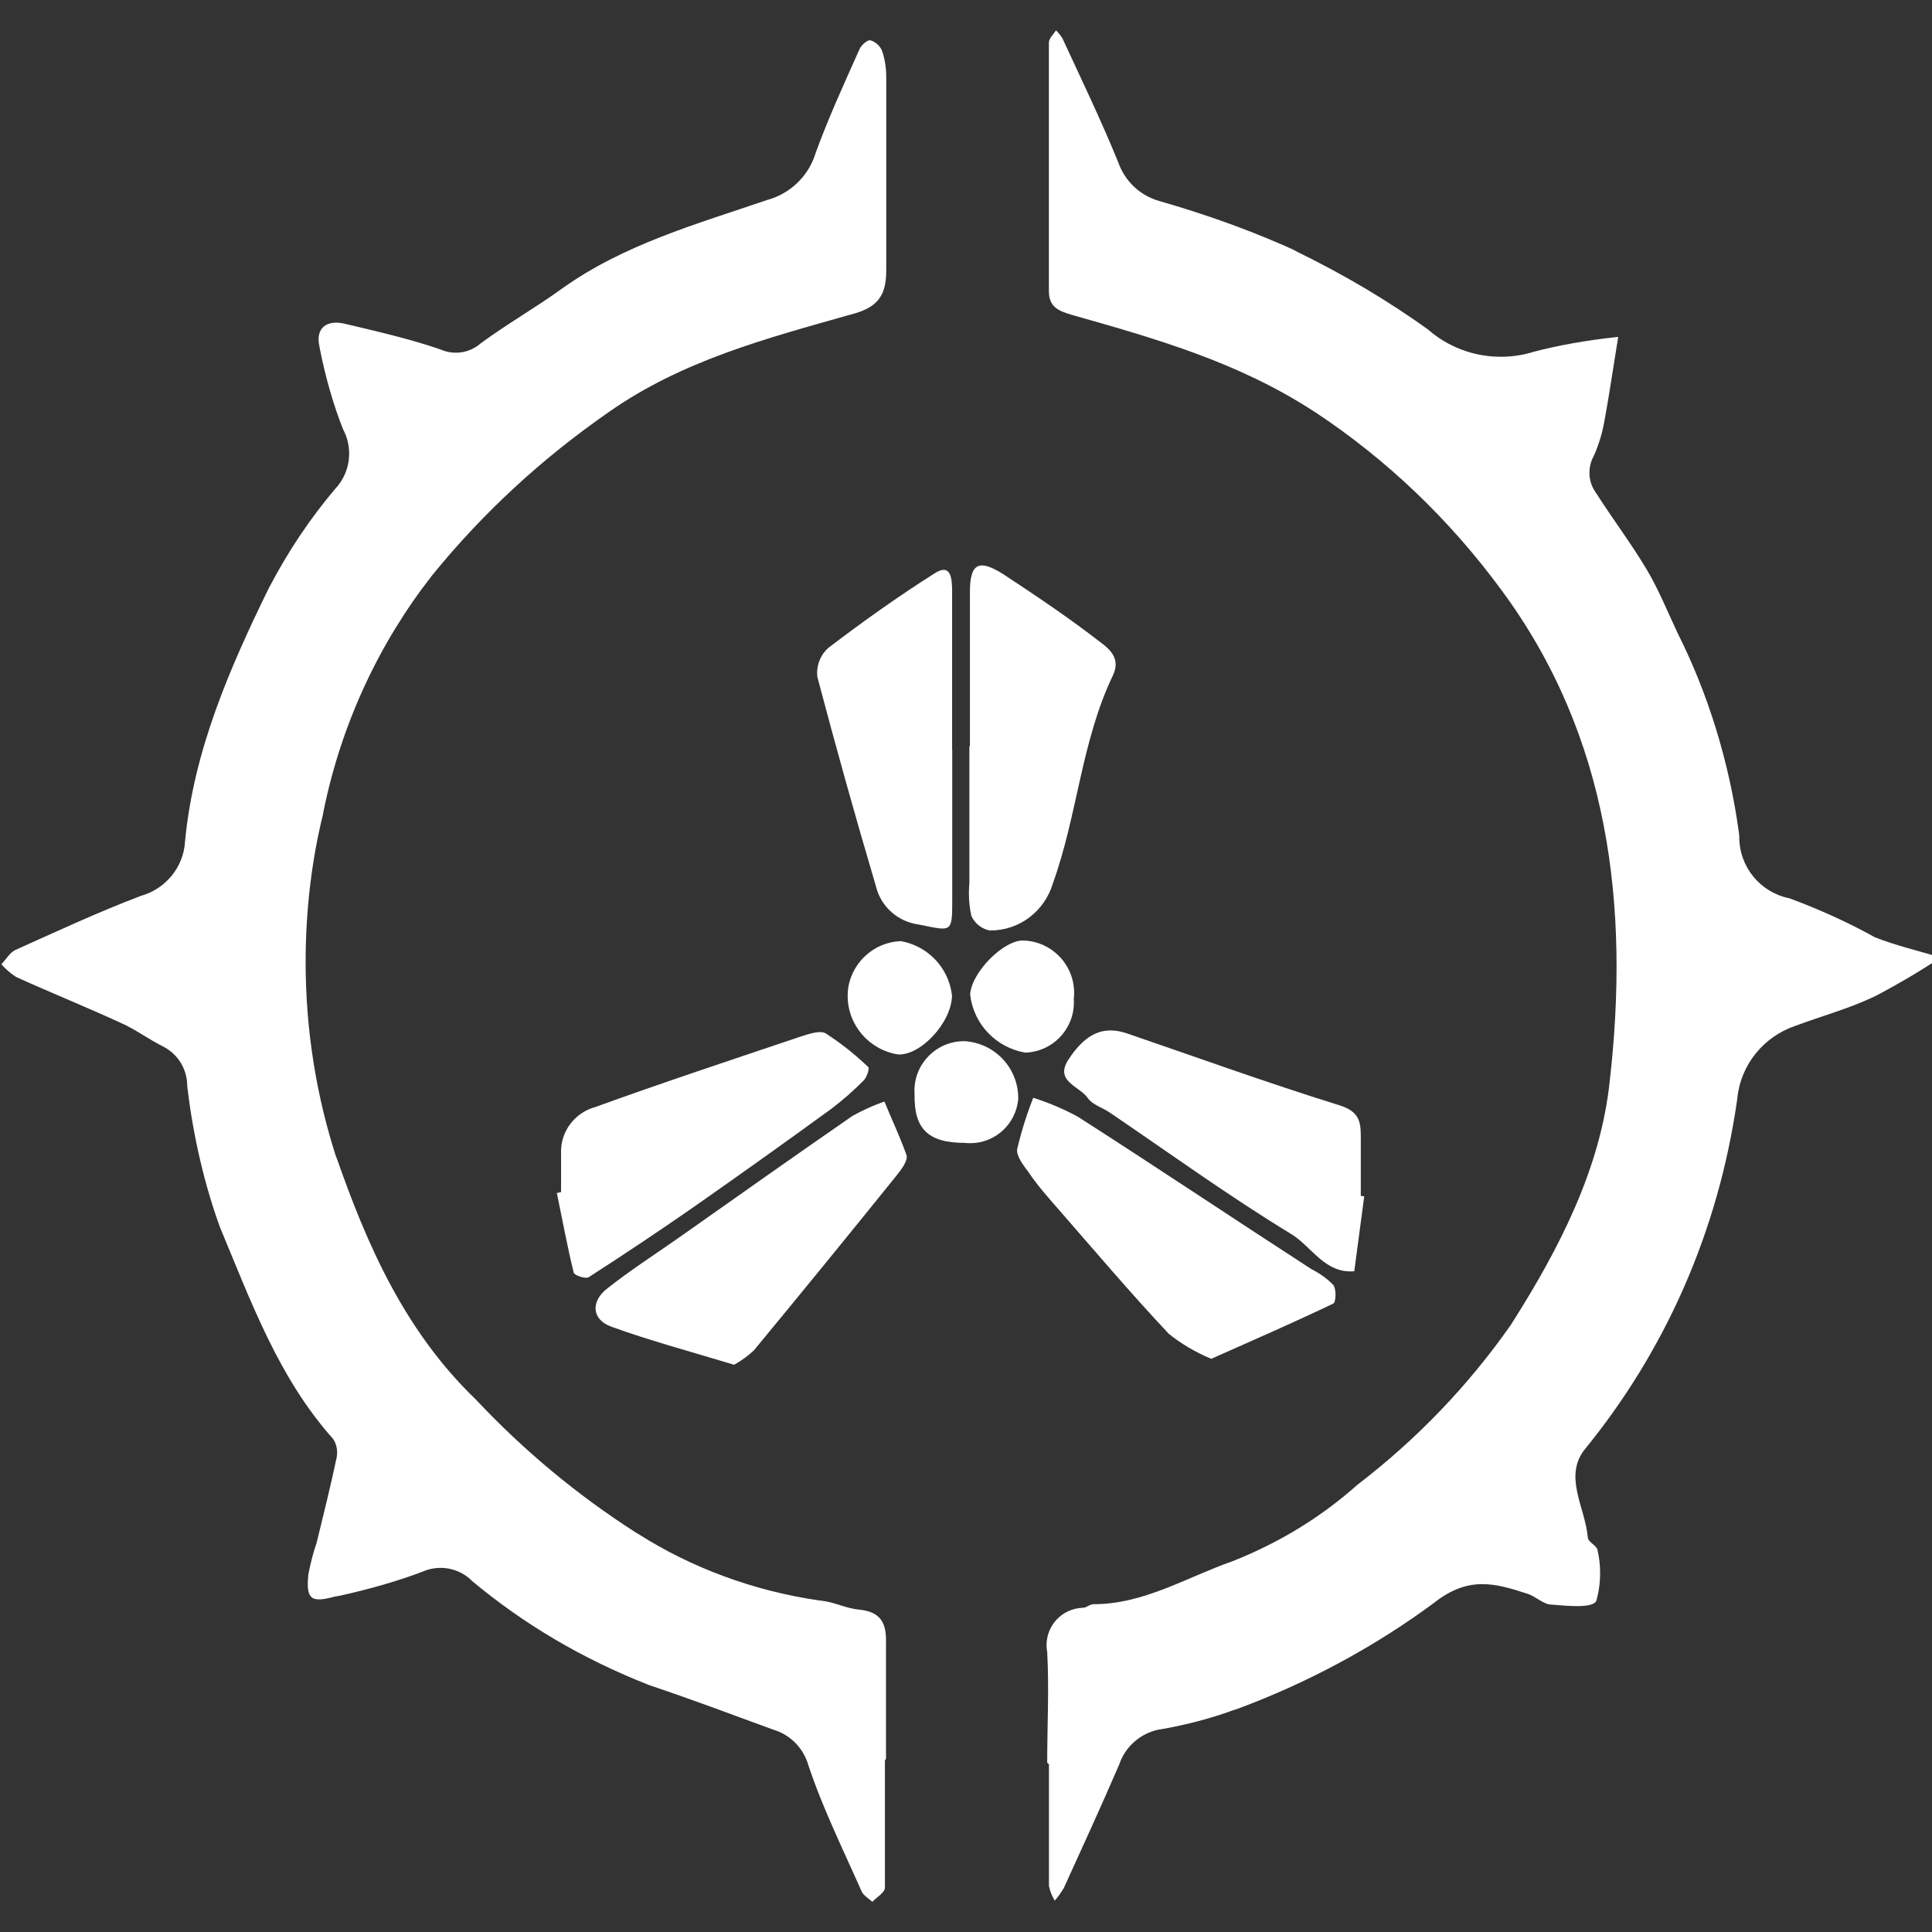<!-- Generated by IcoMoon.io -->
<svg version="1.1" xmlns="http://www.w3.org/2000/svg" width="32" height="32" viewBox="0 0 32 32">
<rect x="0" y="0" width="32" height="32" fill="#333333" stroke="none"/>
<title>bladeborn-wurmspat</title>
<path fill="#fff" d="M14.657 29.163c0 0.703 0 1.403 0 2.103 0 0.080-0.136 0.158-0.209 0.234-0.058-0.055-0.146-0.103-0.177-0.172-0.305-0.693-0.642-1.37-0.88-2.085-0.082-0.29-0.305-0.514-0.588-0.596l-0.005-0.002c-0.679-0.249-1.353-0.502-2.039-0.732-1.125-0.44-2.096-1.021-2.95-1.735l0.017 0.014c-0.134-0.138-0.32-0.223-0.528-0.223-0.104 0-0.203 0.021-0.292 0.060l0.005-0.002c-0.402 0.154-0.894 0.297-1.398 0.406l-0.069 0.012c-0.396 0.107-0.477 0.044-0.437-0.366 0.038-0.202 0.086-0.378 0.144-0.546l-0.008 0.026c0.113-0.465 0.231-0.934 0.33-1.403 0.007-0.029 0.011-0.062 0.011-0.096 0-0.084-0.024-0.163-0.067-0.228l0.001 0.002c-0.906-1.014-1.361-2.279-1.871-3.498-0.25-0.683-0.442-1.481-0.541-2.307l-0.005-0.051c-0.003-0.277-0.159-0.518-0.389-0.639l-0.004-0.002c-0.243-0.121-0.462-0.286-0.708-0.395-0.572-0.263-1.155-0.498-1.731-0.759-0.094-0.060-0.176-0.131-0.245-0.211l-0.001-0.001c0.077-0.080 0.139-0.194 0.234-0.238 0.686-0.308 1.371-0.627 2.075-0.894 0.408-0.114 0.708-0.472 0.733-0.902v-0.003c0.143-1.499 0.733-2.854 1.383-4.184 0.327-0.627 0.693-1.168 1.111-1.662l-0.011 0.014c0.145-0.153 0.235-0.36 0.235-0.589 0-0.146-0.037-0.284-0.102-0.405l0.002 0.005c-0.154-0.388-0.29-0.852-0.384-1.329l-0.009-0.051c-0.066-0.296 0.117-0.45 0.44-0.366 0.525 0.125 1.056 0.245 1.566 0.421 0.075 0.034 0.162 0.054 0.254 0.054 0.157 0 0.301-0.058 0.41-0.154l-0.001 0.001c0.436-0.322 0.909-0.59 1.35-0.909 1.023-0.732 2.223-1.066 3.392-1.466 0.383-0.103 0.682-0.389 0.801-0.757l0.002-0.008c0.213-0.59 0.477-1.162 0.733-1.736 0.029-0.066 0.128-0.154 0.177-0.146 0.088 0.026 0.158 0.089 0.194 0.171l0.001 0.002c0.045 0.13 0.070 0.279 0.070 0.434 0 0.003 0 0.007 0 0.009v-0.001c0 1.066 0 2.132 0 3.198 0 0.425-0.146 0.619-0.597 0.732-1.386 0.393-2.783 0.759-3.997 1.612-1.122 0.779-2.088 1.675-2.914 2.689l-0.020 0.025c-0.868 1.11-1.499 2.448-1.794 3.907l-0.011 0.060c-0.18 0.729-0.284 1.566-0.284 2.427 0 1.15 0.184 2.256 0.525 3.292l-0.021-0.075c0.51 1.466 1.134 2.894 2.314 4.030 0.791 0.843 1.678 1.581 2.647 2.202l0.055 0.033c0.868 0.549 1.892 0.937 2.991 1.095l0.042 0.005c0.205 0.022 0.403 0.128 0.613 0.146 0.366 0.037 0.455 0.227 0.447 0.549 0 0.641 0 1.283 0 1.92z"></path>
<path fill="#fff" d="M17.345 29.195c0-0.608 0.033-1.22 0-1.832-0.007-0.034-0.011-0.073-0.011-0.114 0-0.335 0.266-0.609 0.6-0.619h0.001c0.059 0 0.113-0.059 0.173-0.059 0.84 0 1.54-0.444 2.303-0.711 0.797-0.315 1.482-0.742 2.075-1.27l-0.007 0.006c0.994-0.762 1.842-1.649 2.541-2.646l0.025-0.039c0.784-1.234 1.467-2.564 1.617-4.003 0.33-2.891 0-5.715-1.801-8.145-0.859-1.166-1.89-2.148-3.065-2.928l-0.045-0.028c-1.247-0.81-2.607-1.198-3.989-1.589-0.243-0.070-0.389-0.139-0.389-0.399 0-1.374 0-2.743 0-4.114 0-0.070 0.077-0.136 0.117-0.202 0.041 0.038 0.076 0.082 0.105 0.129l0.002 0.003c0.315 0.681 0.642 1.359 0.924 2.052 0.111 0.316 0.365 0.555 0.683 0.643l0.007 0.002c0.87 0.251 1.6 0.524 2.304 0.845l-0.104-0.043c0.862 0.417 1.597 0.858 2.289 1.357l-0.045-0.031c0.32 0.279 0.742 0.449 1.203 0.449 0.195 0 0.383-0.030 0.56-0.087l-0.013 0.004c0.391-0.103 0.866-0.189 1.352-0.241l0.046-0.004c-0.077 0.461-0.143 0.927-0.227 1.384-0.040 0.227-0.105 0.43-0.193 0.62l0.007-0.016c-0.041 0.076-0.064 0.167-0.064 0.262 0 0.123 0.039 0.236 0.106 0.329l-0.001-0.002c0.275 0.432 0.587 0.843 0.848 1.282 0.198 0.334 0.344 0.7 0.51 1.051 0.491 0.976 0.85 2.108 1.013 3.303l0.006 0.056c0 0.005 0 0.011 0 0.016 0 0.498 0.353 0.914 0.822 1.011l0.007 0.001c0.552 0.205 1.014 0.421 1.457 0.668l-0.053-0.027c0.366 0.146 0.733 0.227 1.1 0.341-0.308 0.207-0.676 0.425-1.056 0.626l-0.070 0.034c-0.407 0.191-0.85 0.311-1.272 0.469-0.528 0.177-0.912 0.642-0.968 1.203v0.006c-0.315 2.228-1.214 4.203-2.536 5.82l0.016-0.021c-0.366 0.454 0 0.967 0.044 1.466 0 0.077 0.154 0.139 0.161 0.212 0.027 0.113 0.043 0.244 0.043 0.379 0 0.166-0.023 0.325-0.068 0.477l0.003-0.012c-0.070 0.125-0.492 0.077-0.733 0.059-0.143 0-0.268-0.14-0.414-0.183-0.531-0.173-0.971-0.296-1.54 0.154-0.962 0.712-2.068 1.315-3.252 1.754l-0.092 0.030c-0.341 0.125-0.751 0.235-1.173 0.308l-0.045 0.007c-0.305 0.065-0.548 0.282-0.647 0.566l-0.002 0.006c-0.297 0.689-0.609 1.37-0.92 2.052-0.047 0.078-0.096 0.147-0.151 0.21l0.001-0.002c-0.043-0.070-0.077-0.15-0.095-0.237l-0.001-0.005c0-0.67 0-1.345 0-2.015z"></path>
<path fill="#fff" d="M16.065 12.366c0-0.85 0-1.7 0-2.564 0-0.469 0.146-0.549 0.55-0.293 0.557 0.366 1.1 0.732 1.62 1.135 0.169 0.125 0.323 0.282 0.198 0.543-0.525 1.098-0.586 2.315-0.994 3.444-0.134 0.454-0.547 0.781-1.037 0.781-0.003 0-0.006 0-0.009 0-0.137-0.028-0.247-0.118-0.303-0.239l-0.001-0.003c-0.026-0.113-0.041-0.243-0.041-0.377 0-0.058 0.003-0.115 0.009-0.172l-0.001 0.007c0-0.758 0-1.517 0-2.275z"></path>
<path fill="#fff" d="M9.293 19.744c0-0.216 0-0.428 0-0.641 0-0.007-0.001-0.017-0.001-0.027 0-0.346 0.23-0.638 0.545-0.733l0.006-0.001c1.134-0.411 2.274-0.788 3.414-1.172 0.136-0.043 0.323-0.109 0.418-0.055 0.266 0.173 0.496 0.357 0.709 0.562l-0.002-0.001c0.022 0.022-0.025 0.168-0.077 0.22-0.167 0.168-0.345 0.325-0.534 0.468l-0.012 0.009c-0.756 0.55-1.516 1.092-2.281 1.627-0.57 0.396-1.145 0.78-1.727 1.154-0.052 0.033-0.239-0.029-0.249-0.077-0.107-0.436-0.187-0.876-0.279-1.316z"></path>
<path fill="#fff" d="M20.062 22.506c-0.271-0.113-0.504-0.253-0.713-0.422l0.006 0.004c-0.623-0.663-1.21-1.355-1.807-2.040-0.179-0.205-0.366-0.414-0.513-0.634-0.084-0.113-0.206-0.267-0.187-0.385 0.081-0.334 0.173-0.617 0.283-0.889l-0.016 0.043c0.283 0.091 0.525 0.197 0.756 0.323l-0.022-0.012c1.298 0.831 2.567 1.682 3.869 2.525 0.141 0.071 0.263 0.159 0.366 0.264 0.052 0.070 0.044 0.286 0 0.308-0.649 0.311-1.323 0.604-2.021 0.915z"></path>
<path fill="#fff" d="M12.16 22.605c-0.712-0.216-1.383-0.395-2.032-0.63-0.33-0.117-0.348-0.422-0.066-0.637 0.366-0.29 0.78-0.557 1.177-0.835 0.957-0.674 1.914-1.352 2.879-2.019 0.149-0.084 0.325-0.165 0.507-0.231l0.024-0.007c0.121 0.297 0.26 0.586 0.367 0.89 0.022 0.084-0.080 0.227-0.154 0.319-0.787 0.977-1.579 1.948-2.376 2.912-0.095 0.089-0.203 0.168-0.318 0.233l-0.009 0.004z"></path>
<path fill="#fff" d="M22.596 19.814l-0.165 1.242c-0.491 0.041-0.704-0.411-1.049-0.619-1.030-0.627-2.006-1.334-3.003-2.011-0.125-0.084-0.294-0.132-0.366-0.245-0.136-0.191-0.553-0.271-0.315-0.633 0.29-0.444 0.591-0.564 0.979-0.428 1.163 0.399 2.321 0.817 3.495 1.183 0.309 0.095 0.367 0.235 0.367 0.502v1.003z"></path>
<path fill="#fff" d="M15.772 12.414c0 0.825 0 1.649 0 2.47 0 0.582 0 0.538-0.562 0.428-0.342-0.048-0.616-0.296-0.699-0.621l-0.001-0.006c-0.342-1.155-0.666-2.313-0.972-3.473-0.002-0.019-0.004-0.041-0.004-0.065 0-0.162 0.069-0.309 0.179-0.411 0.572-0.436 1.162-0.857 1.771-1.242 0.271-0.172 0.282 0.099 0.286 0.271 0 0.882 0 1.766 0 2.648z"></path>
<path fill="#fff" d="M15.768 16.48c0 0.454-0.521 1.007-0.895 0.985-0.474-0.076-0.833-0.482-0.833-0.971 0-0.052 0.004-0.103 0.012-0.153l-0.001 0.006c0.076-0.422 0.432-0.741 0.867-0.759h0.002c0.447 0.079 0.79 0.438 0.846 0.886l0.001 0.005z"></path>
<path fill="#fff" d="M17.785 16.549c0.001 0.016 0.002 0.036 0.002 0.055 0 0.449-0.357 0.816-0.804 0.831h-0.001c-0.486-0.083-0.859-0.475-0.913-0.962v-0.005c0.025-0.366 0.557-0.905 0.887-0.89 0.466 0.018 0.835 0.4 0.835 0.868 0 0.037-0.002 0.073-0.007 0.108z"></path>
<path fill="#fff" d="M15.984 18.93c-0.616 0-0.847-0.234-0.836-0.81-0.001-0.016-0.002-0.036-0.002-0.055 0-0.453 0.368-0.82 0.822-0.82 0.005 0 0.009 0 0.014 0h-0.001c0.496 0.034 0.884 0.443 0.884 0.943 0 0.006 0 0.012 0 0.018v-0.001c-0.037 0.411-0.379 0.73-0.796 0.73-0.029 0-0.058-0.002-0.087-0.005h0.004z"></path>
</svg>
